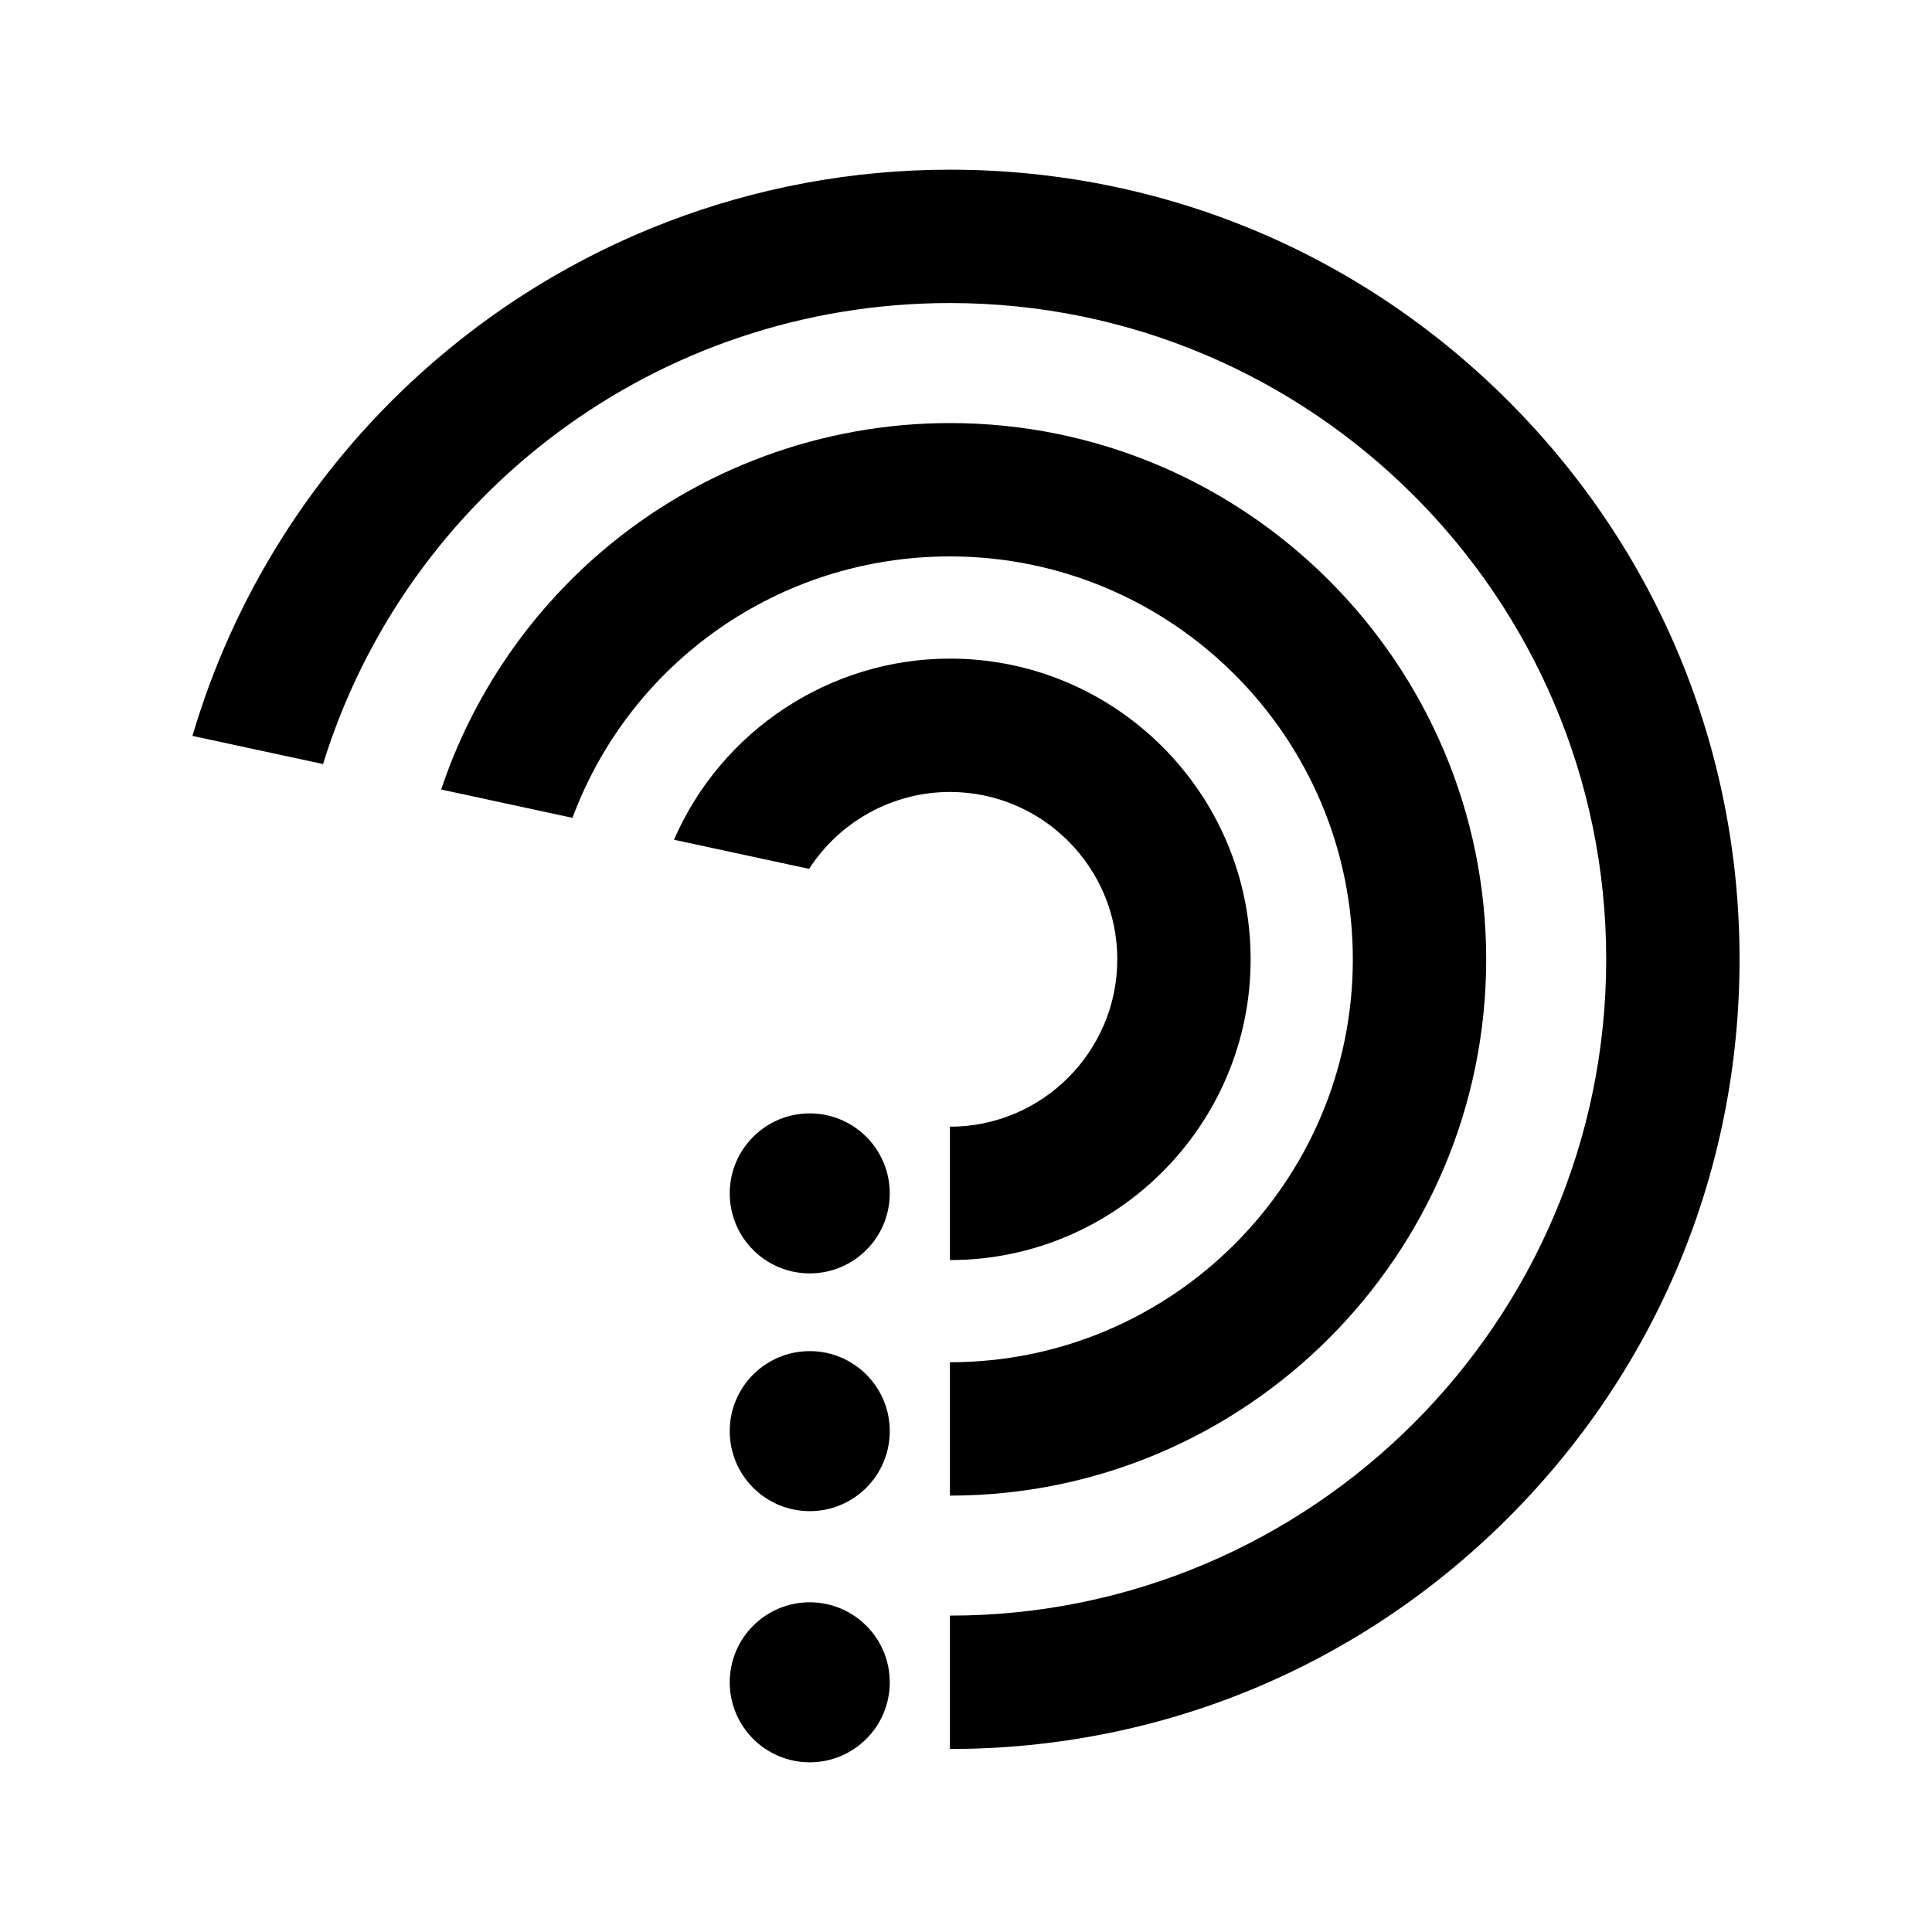 <?xml version="1.0" encoding="utf-8"?>
<!-- Generator: Adobe Illustrator 16.0.0, SVG Export Plug-In . SVG Version: 6.00 Build 0)  -->
<!DOCTYPE svg PUBLIC "-//W3C//DTD SVG 1.1//EN" "http://www.w3.org/Graphics/SVG/1.1/DTD/svg11.dtd">
<svg version="1.1" id="Layer_1" xmlns="http://www.w3.org/2000/svg" xmlns:xlink="http://www.w3.org/1999/xlink" x="0px" y="0px"
	 width="240px" height="240px" viewBox="0 0 512 512" enable-background="new 0 0 512 512" xml:space="preserve">
<g>
	<path fill="#000" d="M399.708,106.263C360.184,66.737,307.633,44.97,251.737,44.97c-51.88,0-101.645,19.125-140.129,53.849
		C82.669,124.931,61.83,158.255,51,195.021l34.614,7.464c22.1-71.52,88.559-122.175,166.123-122.175
		c95.901,0,173.924,78.021,173.924,173.921c0,95.904-78.023,173.925-173.924,173.925v35.341c55.896,0,108.447-21.769,147.971-61.293
		C439.231,362.681,461,310.131,461,254.231C461,198.335,439.231,145.787,399.708,106.263z"/>
	<path fill="#000" d="M251.737,147.456c58.876,0,106.777,47.899,106.777,106.775c0,58.878-47.9,106.779-106.777,106.779v35.342
		c78.364,0,142.118-63.757,142.118-142.121s-63.754-142.116-142.118-142.116c-33.75,0-66.463,12.04-92.12,33.897
		c-19.817,16.887-34.55,38.837-42.703,63.222l34.798,7.503C166.995,175.633,206.354,147.456,251.737,147.456z"/>
	<path fill="#000" d="M251.737,209.878c24.457,0,44.356,19.898,44.356,44.354c0,24.46-19.899,44.358-44.356,44.358v35.342
		c43.944,0,79.695-35.754,79.695-79.7c0-43.942-35.751-79.695-79.695-79.695c-31.804,0-60.575,19.1-73.117,48.003l35.801,7.72
		C222.468,217.776,236.476,209.878,251.737,209.878z"/>
	<circle fill="#000" cx="214.591" cy="316.261" r="21.203"/>
	<circle fill="#000" cx="214.591" cy="379.266" r="21.206"/>
	<circle fill="#000" cx="214.591" cy="445.827" r="21.204"/>
</g>
</svg>
